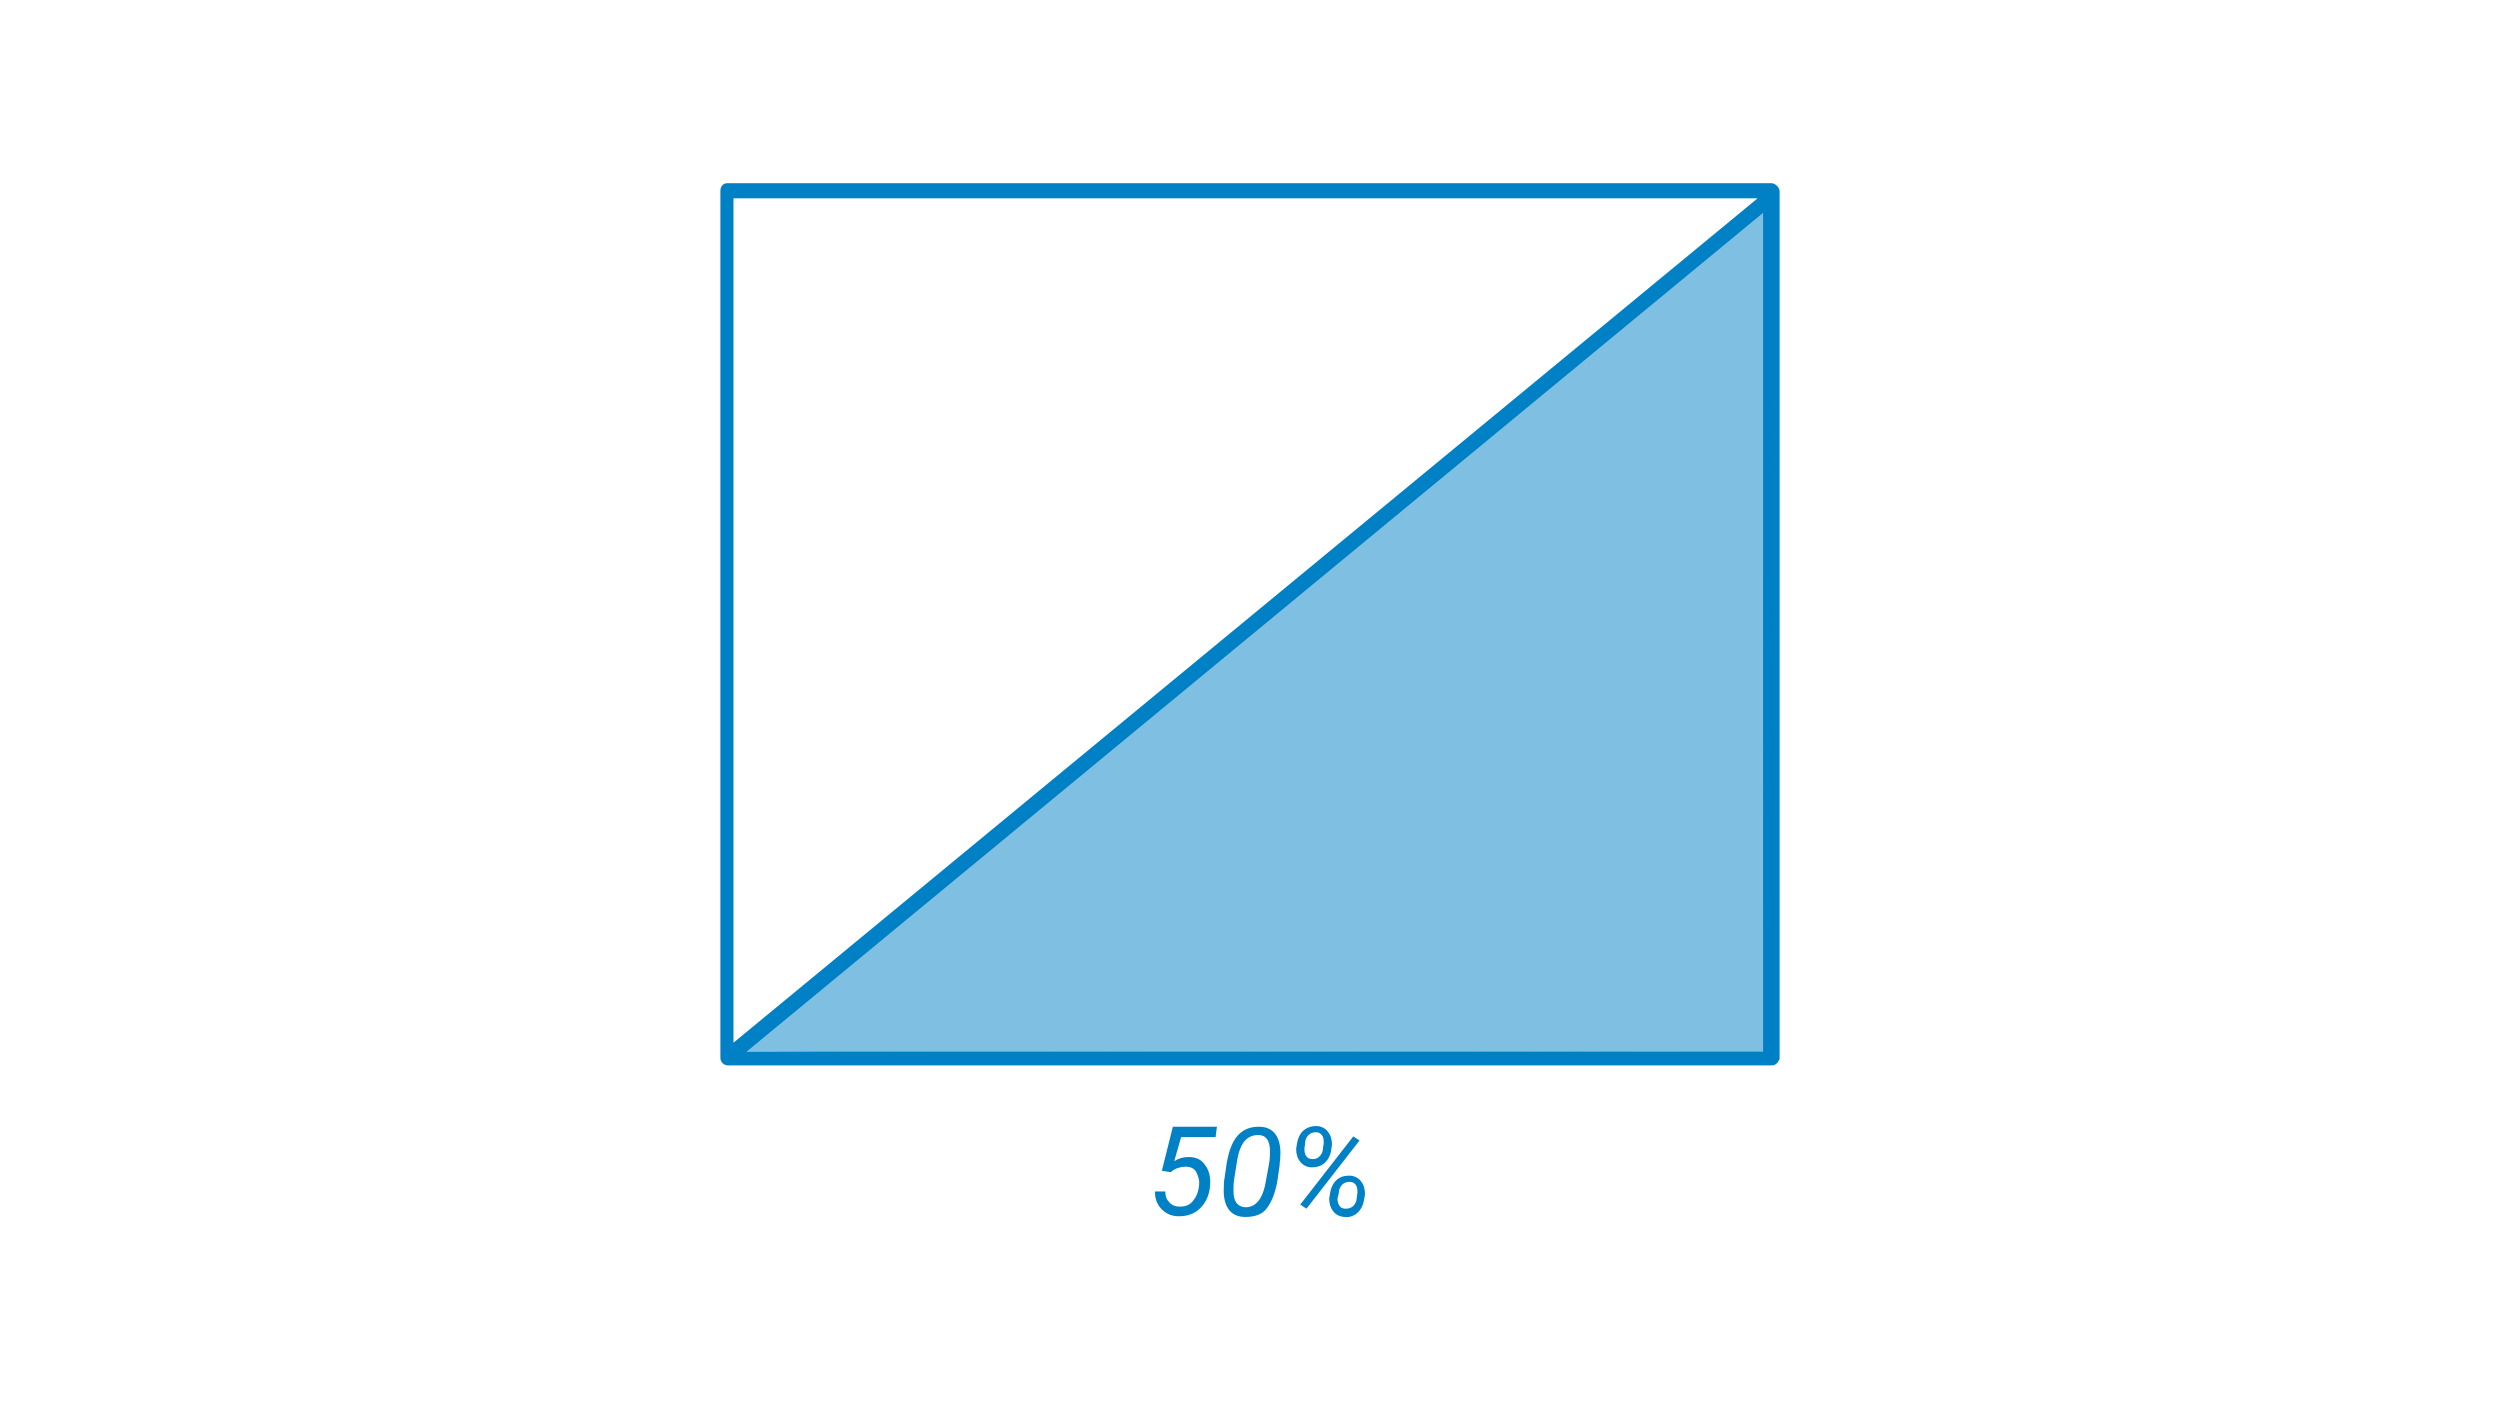 <svg version="1.1" id="Layer_1" xmlns="http://www.w3.org/2000/svg" x="0" y="0" viewBox="0 0 363 204" xml:space="preserve"><style>.st1{fill:#0080c5}</style><path id="Bounding_BOX" fill="none" d="M0 0h363v204H0z"/><path class="st1" d="M257.2 26.6H105.6c-.7 0-1 .6-1 1.1v125.9c0 .7.6 1.1 1.1 1.1h151.6c.6 0 1-.6 1.1-1v-126c-.1-.6-.7-1.1-1.2-1.1zm-150.7 2.2h148.7L106.5 151.4V28.8zM256 152.7H108.4L256 30.9v121.8z"/><path opacity=".5" fill="#0080c5" d="M256.7 30l.7 123.4-149.9-.7z"/><path class="st1" d="M168.7 170l1.6-6.4h6.4l-.2 1.5h-5l-1 3.5c.6-.4 1.3-.6 2.1-.6 1.1 0 1.9.4 2.4 1.2.6.8.8 1.8.7 3-.1 1.3-.6 2.4-1.4 3.2s-1.8 1.2-3.1 1.2c-1 0-1.8-.3-2.5-1s-1-1.5-1-2.6h1.5c0 .7.2 1.2.6 1.6s.8.6 1.5.6c.8 0 1.4-.2 1.9-.8s.8-1.3.9-2.2c.1-.8-.1-1.4-.4-2s-.9-.8-1.6-.8c-.4 0-.8.1-1.1.2s-.7.3-1 .6l-1.3-.2zm12.1 6.7c-1.1 0-1.9-.4-2.4-1.1s-.8-1.8-.7-3.2c0-.4 0-.9.1-1.3l.3-2.1c.3-1.8.8-3.2 1.6-4.1s1.8-1.3 3.1-1.3c1.1 0 1.9.4 2.4 1.1s.8 1.8.7 3.2c0 .4-.1.9-.1 1.3l-.3 2.1c-.3 1.9-.9 3.3-1.6 4.2s-1.8 1.2-3.1 1.2zm3.5-7.9c.1-.7.1-1.3.1-1.7 0-1.5-.6-2.3-1.7-2.3-.8 0-1.5.3-2 .9-.5.6-.9 1.6-1.1 3l-.4 2.5c-.1.7-.1 1.2-.1 1.7 0 1.6.6 2.3 1.7 2.4.8 0 1.4-.3 1.9-.9s.9-1.6 1.1-2.9l.5-2.7zm6.8-5.3c.7 0 1.3.3 1.7.8.4.5.6 1.1.6 1.9l-.1.7c-.1.8-.4 1.4-.9 1.9s-1.2.7-1.9.7-1.3-.3-1.7-.8-.6-1.1-.6-1.9l.1-.6c.1-.8.4-1.5.9-2 .6-.5 1.2-.7 1.9-.7zm-1.4 12l-.9-.6 7.7-9.9.9.6-7.7 9.9zm-.3-8.7c0 .5.1.9.3 1.1.2.3.5.4.9.4s.7-.1 1-.4c.3-.3.5-.7.5-1.2l.1-.7c0-.4 0-.8-.2-1.1s-.5-.5-.9-.5-.8.1-1.1.4-.5.7-.5 1.2l-.1.8zm6.5 3.9c.7 0 1.3.3 1.7.8.4.5.6 1.1.6 1.9l-.1.6c-.1.8-.4 1.5-.9 2s-1.2.8-1.9.7c-.7 0-1.3-.3-1.7-.8s-.6-1.1-.6-1.9l.1-.6c.1-.8.4-1.5.9-2s1.2-.7 1.9-.7zm-1.7 3.3c0 .5.1.8.3 1.1.2.3.5.4.9.4s.8-.1 1.1-.4.5-.7.5-1.2l.1-.7c0-.4 0-.8-.2-1.1s-.5-.5-.9-.5-.8.1-1.1.4-.5.7-.5 1.2l-.2.8z"/></svg>